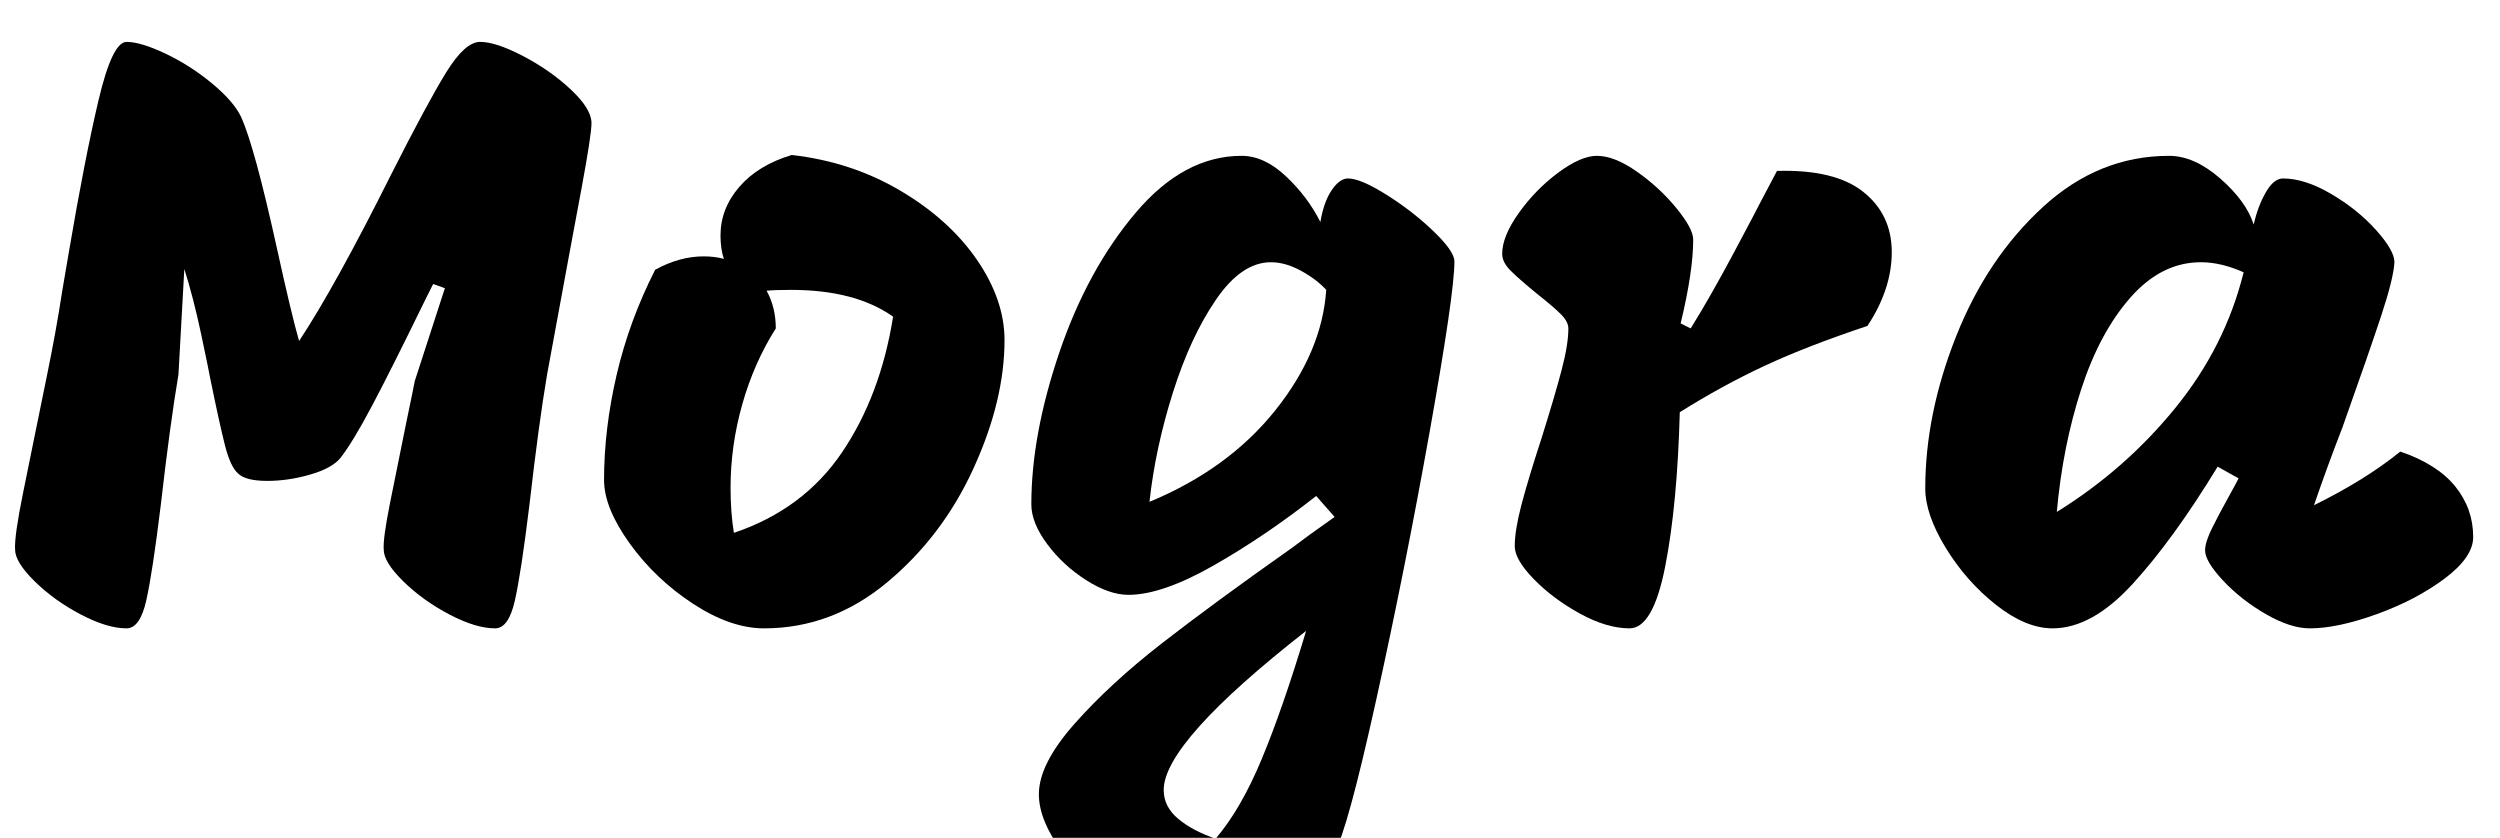 <svg width="47.744" height="16" viewBox="0 0 47.744 16" xmlns="http://www.w3.org/2000/svg"><path transform="translate(0 12) scale(.016 -.016)" d="m18 94q-1 16 9.5 67.5t13.5 66.5q4 20 15 73.5t18 99.5l8 47q19 112 35.5 182t33.5 70 46.5-14 55.5-35.5 35-40.5q16-36 42-154 18-82 27-113 43 65 110 199 43 85 65.5 121.5t40.5 36.5q19 0 51.5-17t57-40 24.5-40q0-14-12-78.5t-15-80.5l-26-141q-10-59-21-155-10-82-17.5-115t-23.5-33q-23 0-54.5 16.5t-55 39.5-23.5 38q-1 13 7.5 55.5t19.5 96.5q9 43 10 49l36 111-14 5-10-20q-39-80-62.5-124.5t-38.5-63.5q-10-12-36-19.5t-51-7.5q-26 0-35 9-9 8-15.5 33.5t-17.5 79.5q-2 11-11 53.5t-20 77.5l-7-126q-10-59-21-155-10-82-17.5-115t-23.5-33q-23 0-54.5 16.5t-55 39.5-23.5 38z"/><path transform="translate(11.344 12) scale(.016 -.016)" d="m490 344q0-72-37-153t-103-136-147-55q-40 0-85 29.5t-75.5 72-30.5 75.5q0 61 15 125.5t46 125.5q29 16 58 16 13 0 24-3-4 12-4 28 0 32 22.5 58t62.5 38q71-8 129.5-42.5t91.5-82.5 33-96zm-133 28q-45 32-122 32-19 0-29-1 11-20 11-45-26-41-40-90.5t-14-99.5q0-30 4-54 83 28 129 96t61 162z"/><path transform="translate(19.52 12) scale(.016 -.016)" d="m127 40q-23 0-50.5 17.5t-46.5 43-19 47.5q0 83 33.5 181.5t91 166.5 126.5 68q27 0 53-24.5t41-54.5q4 24 13.5 38t19.5 14q15 0 46-19.5t56-43.5 25-36q0-38-29.5-203t-64-321-49.5-181q-23-36-71.5-63t-94.5-27q-43 0-87 26t-72 64-28 69q0 36 42.5 84t103.5 95.5 156 114.5q17 13 51 37l-22 25q-61-48-122.5-83t-101.5-35zm25 111q94 39 150 109t61 144q-12 13-30.5 23t-35.5 10q-35 0-65.5-44.5t-51.5-111-28-130.5zm17-344q0-20 17.5-34.5t44.5-23.5q30 35 55 95t53 153q-170-133-170-190z"/><path transform="translate(28.272 12) scale(.016 -.016)" d="m41 98q0 19 8 49.5t24 79.5q16 51 24 81.5t8 49.5q0 8-9 17t-28 24q-22 18-32 28t-10 20q0 21 20 49t47 48 46 20q21 0 48-19t47-43.5 20-37.5q0-38-15-100l12-6q23 37 50.5 88.5t33.5 63.5l19 36q69 2 103-25t34-72q0-44-29-88-72-24-122.5-47.5t-101.5-55.5q-3-111-17.5-184.5t-42.5-73.5q-27 0-59 17.5t-55 41-23 39.5z"/><path transform="translate(36.544 12) scale(.016 -.016)" d="m581 211q44-15 65.5-41.5t21.5-60.5q0-24-34-49.5t-81-42.5-80-17q-23 0-52.5 17t-51 40-21.5 36q0 10 8.5 27t18.5 35 13 24l-25 14q-53-87-101.5-140t-95.5-53q-32 0-67.5 28t-60 68-24.5 71q0 89 37 182t103.5 154 150.5 61q30 0 61-27t40-55q5 22 14.5 38.5t20.5 16.5q26 0 57.5-18.5t53.5-43 22-38.5q-1-19-15.5-63t-46.5-134q-19-49-34-93 61 30 103 64zm-187 214q-27 12-51 12-47 0-84-42t-59-110-29-146q81 50 141 123.5t82 162.5z"/></svg>